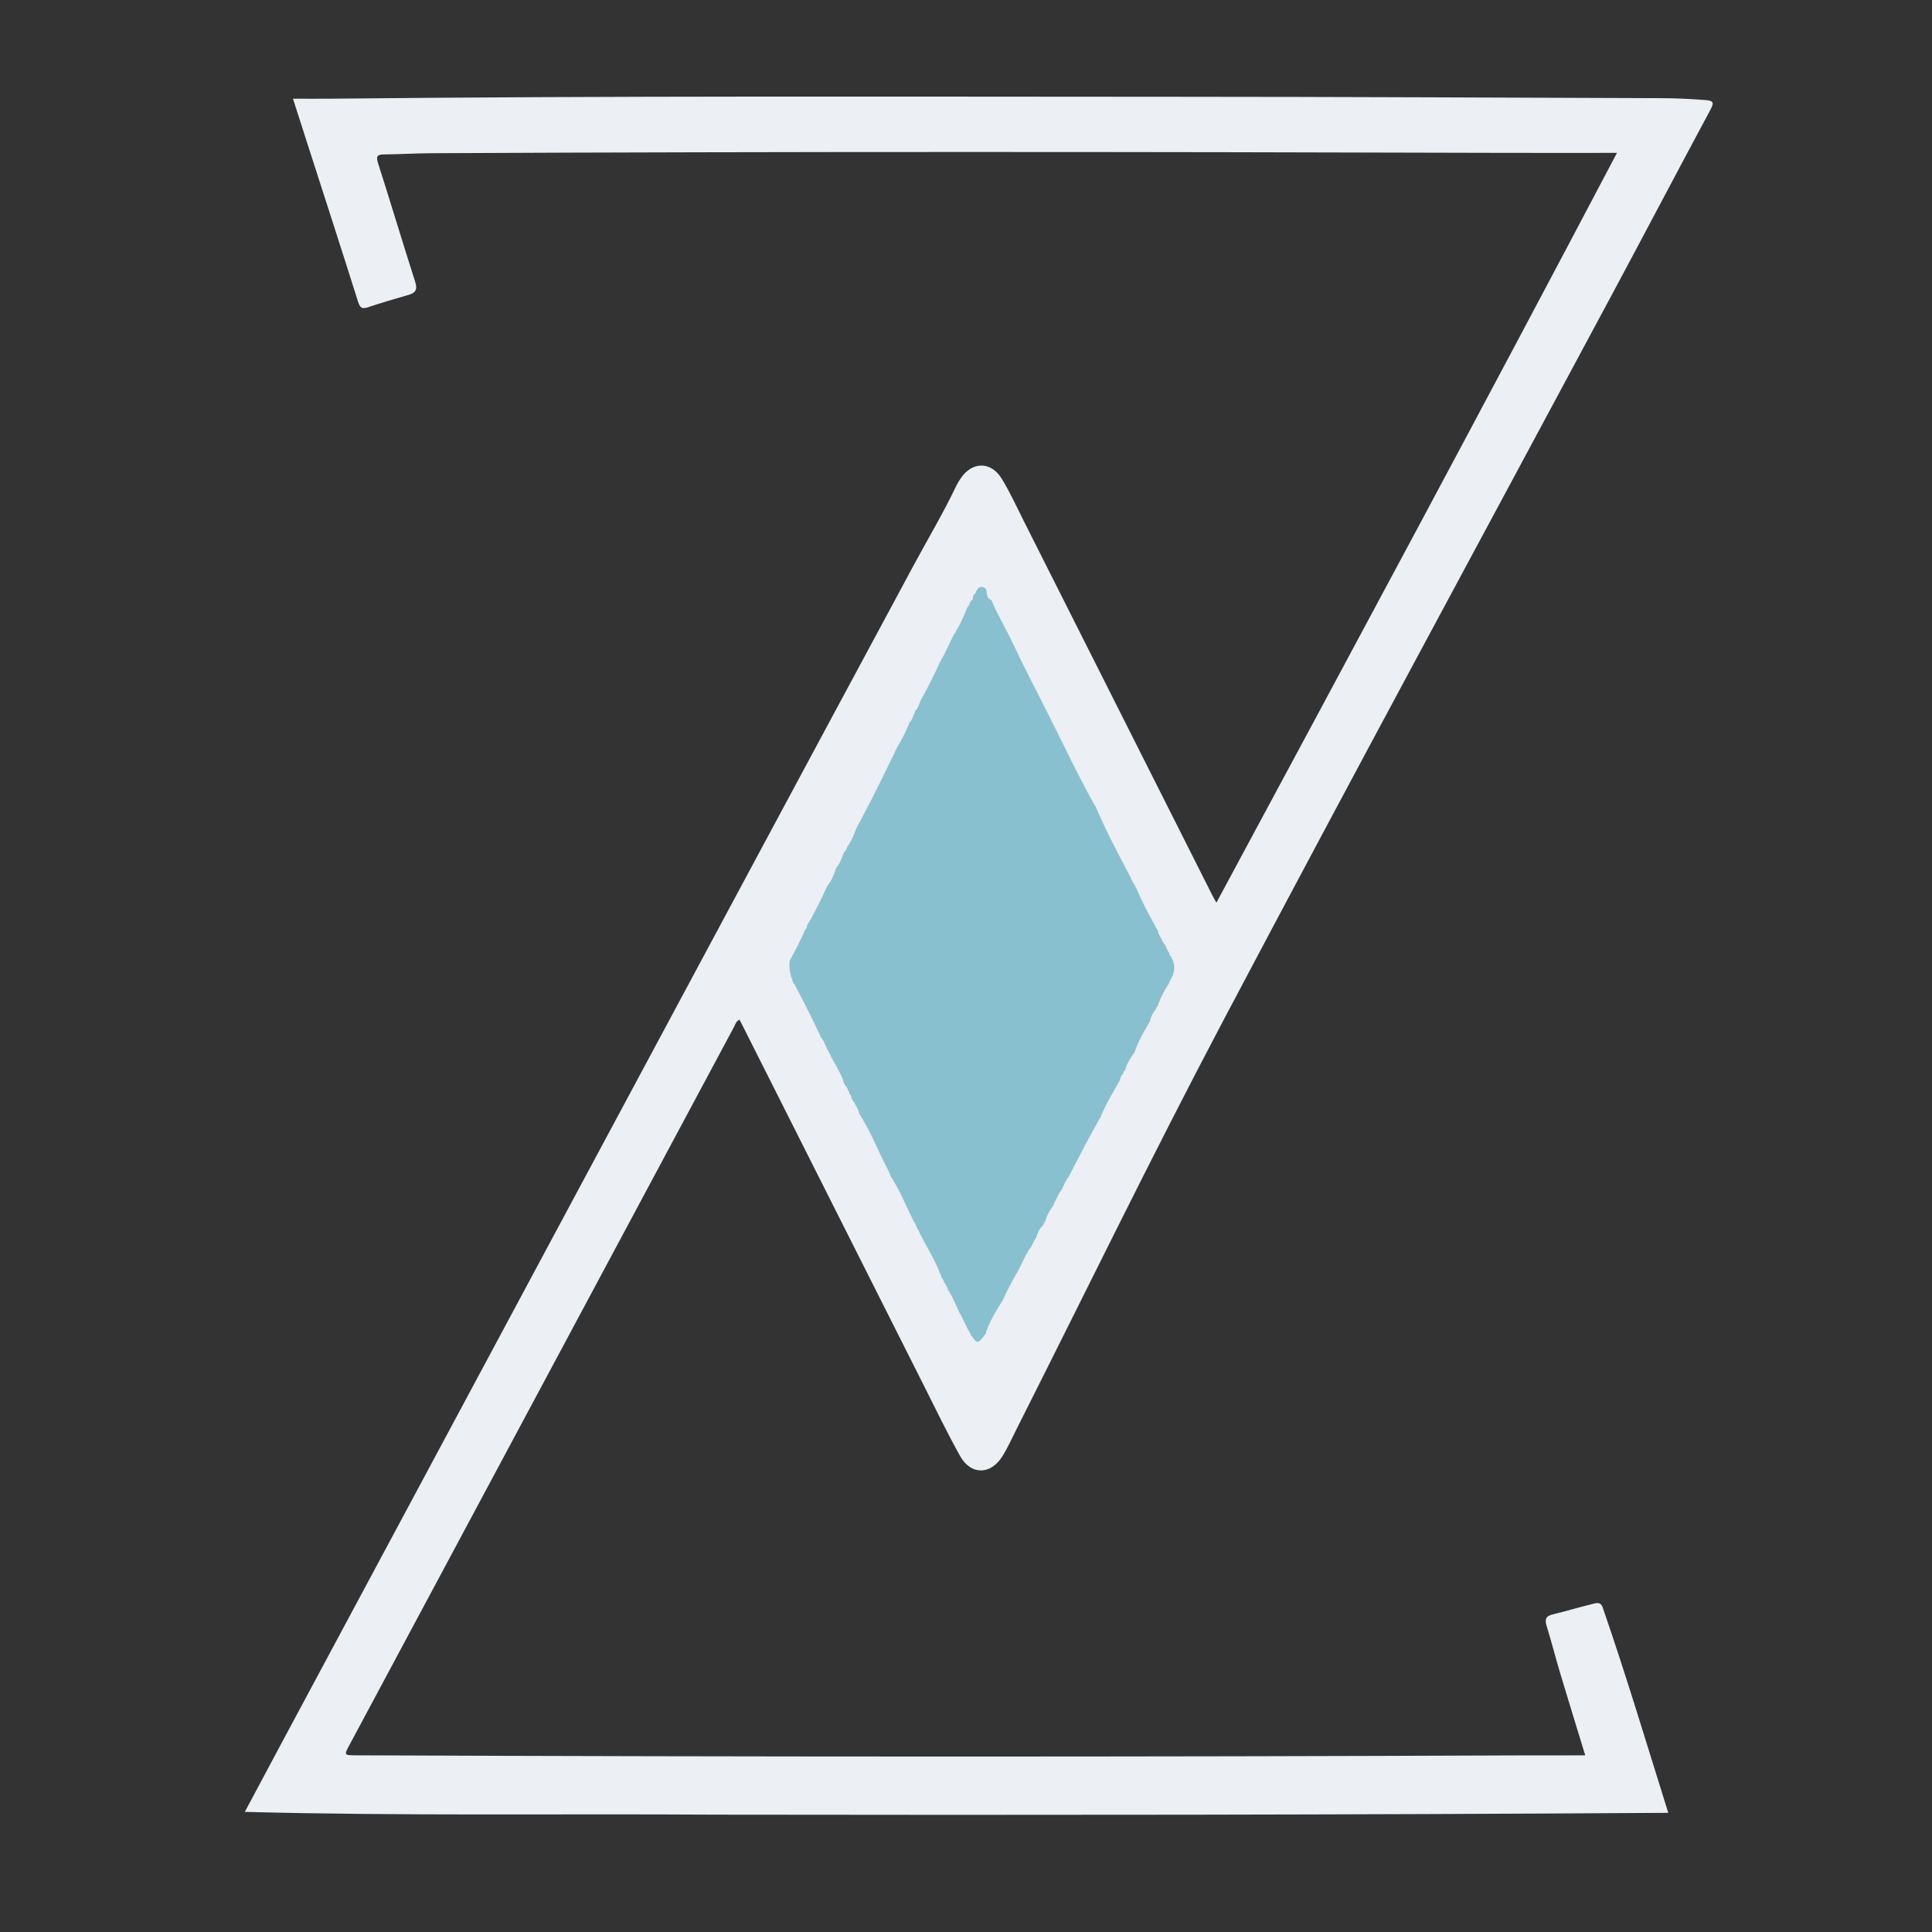 <svg enable-background="new 0 0 1000 1000" version="1.1" viewBox="0 0 1e3 1e3" xml:space="preserve" xmlns="http://www.w3.org/2000/svg">
<rect x="0" y="0" width="1e3" height="1e3" fill="#333333" stroke="none"/>
<path d="m370 939.26c-81.101-0.512-161.72 0.73-243.28-1.438 6.891-12.906 13.115-24.605 19.376-36.283 50.609-94.387 101.21-188.78 151.84-283.15 58.213-108.5 116.4-217.01 174.77-325.42 7.484-13.901 15.574-27.475 22.385-41.74 0.571-1.195 1.307-2.318 2.033-3.432 5.862-8.991 15.754-9.205 21.384 0.019 4.407 7.22 7.933 14.984 11.749 22.557 32.423 64.336 64.823 128.68 97.237 193.03 0.583 1.158 1.259 2.269 2.117 3.807 69.376-128.87 138.52-257.45 207.33-388.08-20.797 0-40.4 0.051-60.002-0.008-184.66-0.553-369.31-0.705-553.97 0.181-7.995 0.038-15.988 0.565-23.983 0.619-3.592 0.024-4.515 0.765-3.295 4.574 6.535 20.407 12.648 40.948 19.199 61.35 1.286 4.006 0.298 5.717-3.44 6.792-7.025 2.022-14.052 4.063-20.977 6.394-3.096 1.042-4.129 0.322-5.112-2.793-8.658-27.419-17.527-54.772-26.331-82.145-2.328-7.238-4.648-14.479-7.384-23 7.012 0 13.474 0.059 19.935-0.009 145.82-1.523 291.65-1.03 437.47-0.991 83.828 0.022 167.66 0.449 251.48 0.727 7.33 0.024 14.646 0.411 21.966 0.955 4.369 0.325 4.912 1.136 2.789 5.087-16.687 31.054-33.074 62.269-49.723 93.343-67.654 126.27-135.95 252.2-202.83 378.88-36.731 69.569-71.119 140.37-106.57 210.62-2.397 4.75-4.56 9.658-7.381 14.147-6.068 9.657-16.277 9.73-21.826-0.195-6.809-12.18-12.857-24.787-19.142-37.256-31.156-61.814-62.282-123.64-93.42-185.47-0.521-1.034-1.072-2.052-1.647-3.15-1.8 0.822-2.153 2.516-2.888 3.889-66.341 123.85-132.67 247.71-199 371.57-2.808 5.243-2.804 5.286 3.215 5.31 202.16 0.806 404.31 0.878 606.47 0.029 9.786-0.041 19.573-0.005 29.979-0.005-4.552-14.899-8.875-28.852-13.065-42.844-2.385-7.964-4.418-16.034-6.877-23.974-1.037-3.347-0.729-5.237 3.075-6.144 6.946-1.655 13.786-3.756 20.727-5.434 1.868-0.452 4.11-1.242 5.203 1.922 12.044 34.883 22.635 70.221 33.909 106.22-164.76 1.067-328.88 1.186-493.49 0.942z" fill="#eceff4"/>
<path d="m461.31 609.22c-0.236-0.276-0.44-0.569-0.454-0.747-0.843-2.919-2.64-5.229-3.803-8.121-0.321-0.155-0.128-0.374-0.214-0.257-3.533-7.609-6.96-15.344-11.588-22.874-0.246-0.268-0.452-0.49-0.463-0.642-0.271-1.537-0.853-2.807-1.74-4.23-0.316-0.149-0.094-0.353-0.201-0.25-0.203-0.991-1.021-1.728-1.658-2.893-0.191-0.245-0.406-0.453-0.43-0.601-0.069-0.843-0.209-1.517-0.815-2.209-0.342-0.045-0.313-0.115-0.35-0.124 0.086-0.653-0.06-1.259-0.61-1.94-0.302-0.091 0.008-0.321-0.146-0.206-0.131-1.018-1.008-1.727-1.649-2.878-0.201-0.237-0.184-0.242-0.19-0.235-1.632-5.931-5.479-10.84-8.024-16.594-0.359-0.075-0.109-0.219-0.245-0.171-0.623-1.216-1.097-2.485-1.754-3.888-0.327-0.086-0.021-0.162-0.177-0.141-0.151-0.625-0.253-1.248-0.884-1.84-0.318-0.017-0.11-0.122-0.224-0.099 0.094-0.339 0.019-0.644-0.514-1.077-0.214-0.177-0.17-0.194-0.188-0.178-4.324-9.272-8.866-18.445-13.876-27.755-0.287-0.228-0.491-0.423-0.511-0.563-1.33-3.687-2.447-7.269-1.882-11.481 0.153-0.349 0.264-0.256 0.197-0.284 2.749-5.029 5.419-10.103 7.837-15.708 0.169-0.319 0.242-0.258 0.195-0.266 0.332-0.23 0.618-0.538 0.679-1.224-0.133-0.294-0.071-0.601 0.049-0.701 4.143-6.693 7.377-13.69 10.781-21.003 0.117-0.343 0.469-0.074 0.303-0.22 1.919-2.473 2.857-5.365 4.019-8.548 0.192-0.307 0.229-0.275 0.205-0.279 1.845-2.16 2.693-4.815 3.808-7.724 0.195-0.288 0.214-0.266 0.201-0.271 0.834-0.686 1.245-1.642 1.65-2.925 0.017-0.312 0.358-0.215 0.191-0.275 2.667-3.361 3.488-7.718 5.779-11.68 0.033-0.358 0.384-0.27 0.209-0.323 6.949-12.878 13.28-26.105 19.866-39.613 0.112-0.352 0.28-0.213 0.185-0.267 2.311-3.592 4.01-7.494 5.838-11.727 0.128-0.334 0.259-0.219 0.181-0.258 1.361-1.333 1.584-3.322 2.626-5.174-0.029-0.349 0.018-0.633 0.126-0.729 1.71-1.562 2.043-3.692 3.072-5.847 0.127-0.323 0.26-0.214 0.182-0.25 3.459-6.341 6.747-12.771 9.841-19.707 0.157-0.328 0.248-0.248 0.191-0.268 2.621-4.249 4.388-8.937 6.866-13.665 0.198-0.298 0.208-0.285 0.201-0.288 0.259-0.24 0.512-0.491 0.672-1.01-0.079-0.255 0.137-0.205 0.041-0.259 2.448-3.81 4.185-7.966 6.071-12.455 0.182-0.317 0.226-0.281 0.199-0.29 0.771-0.73 0.935-1.811 1.552-2.976 0.073-0.3 0.321-0.079 0.202-0.187 1.257-0.353 0.592-1.534 1.046-2.58 0.169-0.301 0.227-0.248 0.192-0.266 0.634-0.53 1.086-1.205 1.394-1.976 0.614-1.535 1.668-2.506 3.382-2.143 1.55 0.328 1.956 1.789 2.019 3.058 0.079 1.605 0.503 2.828 2.272 3.677 0.326 0.072 0.041 0.225 0.192 0.169 3.016 7.395 7.231 14.189 10.616 21.379 5.994 12.731 12.485 25.223 18.838 37.76 7.871 15.533 15.173 31.368 23.929 46.862 0.466 0.535 0.638 0.817 0.792 1.385 5.175 12.228 11.34 23.703 17.533 35.497 0.326 0.173 0.138 0.391 0.224 0.276 0.398 2.003 2.092 3.536 2.834 5.721 0.33 0.109 0.015 0.19 0.174 0.161 3.045 7.128 6.624 13.946 10.568 20.972 0.246 0.266 0.474 0.49 0.495 0.648 0.247 1.561 0.837 2.833 1.77 4.211 0.333 0.109 0.022 0.17 0.179 0.153 0.17 0.619 0.281 1.234 0.875 1.858 0.311 0.048-0.032 0.141 0.143 0.11 0.029 0.335 0.12 0.64 0.62 1.067 0.205 0.175 0.446 0.409 0.497 0.569 0.195 1.264 0.914 2.13 1.502 3.385 0.214 0.245 0.426 0.472 0.459 0.623-0.053 0.554 0.05 0.905 0.54 1.4 0.225 0.186 0.18 0.201 0.198 0.185 2.578 4.322 2.28 8.522-0.654 13.016-0.057 0.421-0.123 0.744-0.235 0.865-2.305 3.535-4.244 7.08-5.721 11.25-0.067 0.353-0.146 0.663-0.258 0.778-0.394 0.341-0.651 0.593-0.812 1.127 0.075 0.26-0.099 0.191-0.031 0.255-1.456 1.829-2.582 3.788-3.109 6.434-0.202 0.294-0.194 0.297-0.197 0.293-2.905 4.952-5.847 9.887-7.785 15.715-0.202 0.299-0.212 0.289-0.206 0.292-1.901 2.639-3.693 5.337-4.662 8.859-0.075 0.34-0.303 0.124-0.185 0.23-0.636 0.27-0.65 0.922-0.867 1.784-0.073 0.296-0.28 0.123-0.171 0.203-1.226 0.805-1.076 2.34-1.854 3.742-0.133 0.302-0.256 0.21-0.186 0.24-3.351 6.069-7.069 11.953-9.709 18.805-0.183 0.312-0.363 0.194-0.265 0.238-5.503 9.63-10.544 19.518-15.815 29.692-0.133 0.339-0.29 0.218-0.206 0.27-1.456 2.03-2.45 4.311-3.646 6.868-0.132 0.316-0.446 0.218-0.286 0.255-1.468 2.036-2.363 4.461-3.718 6.988-0.022 0.356-0.084 0.642-0.187 0.746-1.73 2.362-3.227 4.686-4.07 7.725-0.269 0.444-0.314 0.621-0.523 1.016-0.44 0.817-0.75 1.396-1.299 2.218-0.161 0.287-0.368 0.173-0.262 0.223-1.548 1.436-1.963 3.477-2.884 5.633-0.193 0.281-0.212 0.26-0.2 0.267-1.074 1.403-1.448 3.187-2.629 4.906-0.144 0.296-0.391 0.165-0.263 0.219-2.669 3.874-4.27 8.356-6.765 12.73-0.068 0.349-0.363 0.231-0.218 0.299-2.437 4.309-4.795 8.667-6.939 13.537-0.213 0.29-0.197 0.302-0.204 0.295-3.262 5.511-6.919 10.829-8.855 17.385-0.261 0.247-0.396 0.622-0.546 0.753-3.387 4.488-3.894 4.51-6.619 0.331-0.387-0.068-0.284-0.136-0.345-0.142-0.26-1.036-0.829-1.909-1.472-3.062-0.22-0.218-0.153-0.251-0.183-0.228-0.381-0.46-0.44-1.05-0.828-1.798-0.205-0.203-0.141-0.221-0.167-0.199-0.955-1.8-1.713-3.699-2.818-5.792-0.239-0.243-0.446-0.451-0.465-0.596-1.743-3.829-3.264-7.61-5.56-11.39-0.267-0.242-0.47-0.428-0.488-0.565-0.102-1.302-0.884-2.183-1.534-3.439-0.26-0.215-0.461-0.394-0.484-0.527 0.003-1.329-1.361-1.982-1.497-3.435-0.269-0.216-0.151-0.251-0.199-0.212-2.92-8.281-8.003-15.526-11.81-23.756-0.288-0.225-0.143-0.281-0.205-0.235-0.622-1.147-0.931-2.443-1.844-3.778-0.281-0.172-0.104-0.28-0.182-0.211-3.75-7.531-6.869-15.407-11.587-22.88z" fill="#88c0d0"/>
</svg>

